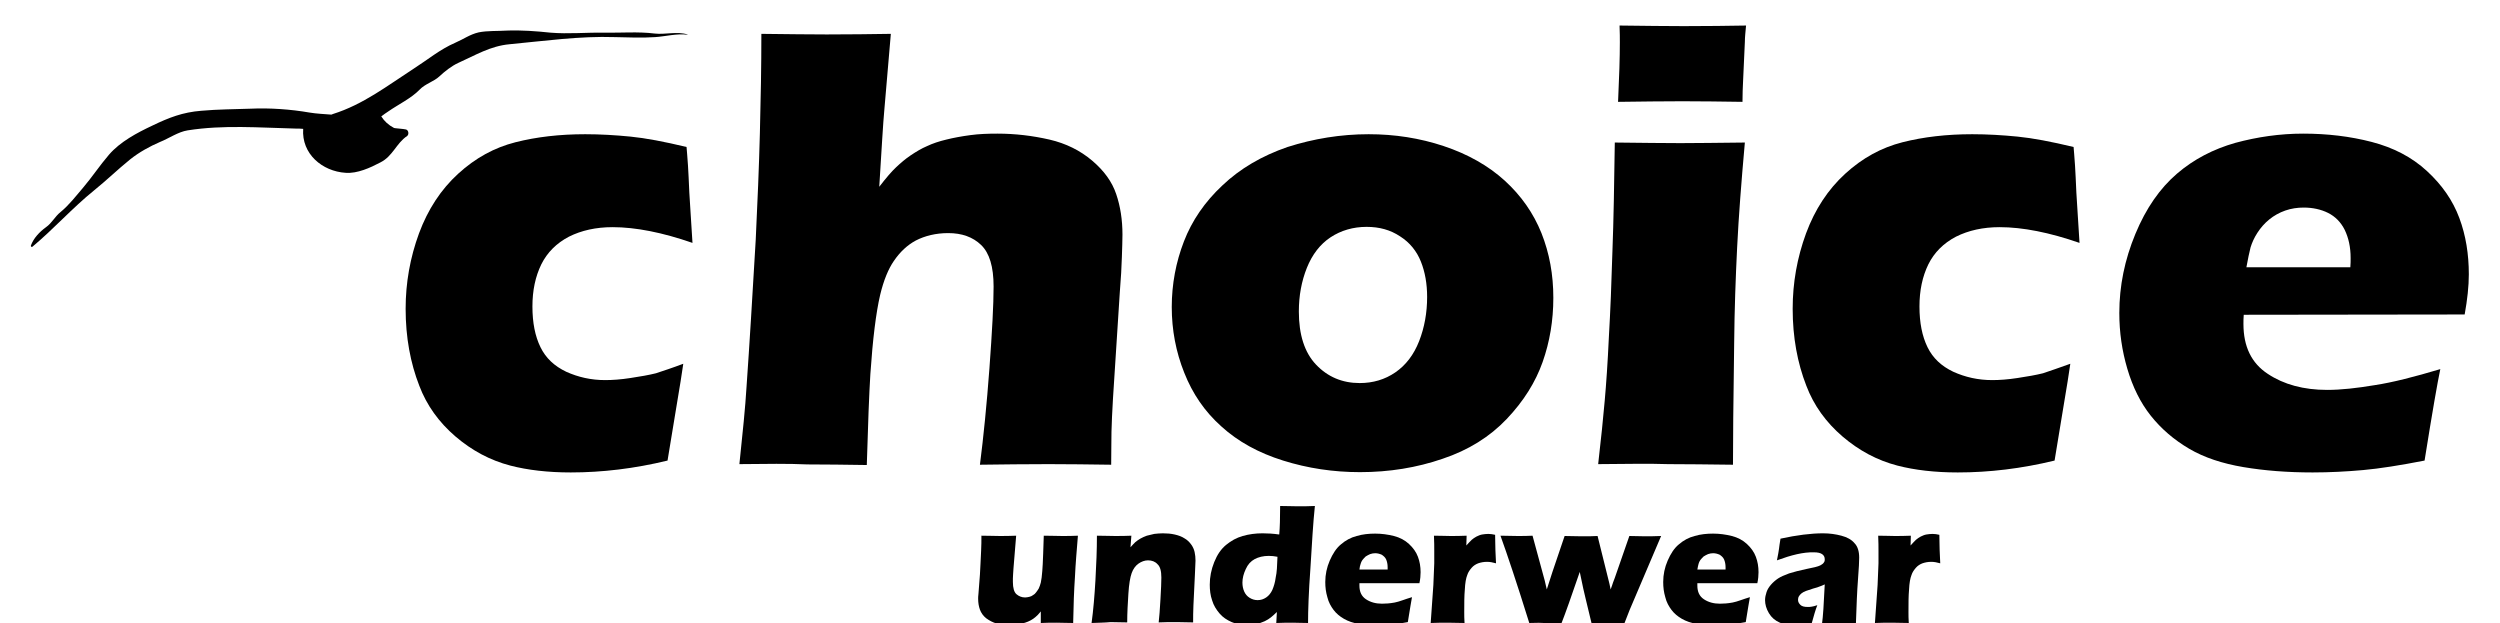 <?xml version="1.0" encoding="utf-8"?>
<!-- Generator: Adobe Illustrator 20.1.0, SVG Export Plug-In . SVG Version: 6.00 Build 0)  -->
<svg version="1.1" id="Warstwa_1" xmlns="http://www.w3.org/2000/svg" xmlns:xlink="http://www.w3.org/1999/xlink" x="0px" y="0px"
	 viewBox="0 0 841.9 209.8" style="enable-background:new 0 0 841.9 209.8;" xml:space="preserve">
<style type="text/css">
	.st0{display:none;}
</style>
<path d="M230.1,122.5c-0.4,2.8-1.2,8-2.5,15.6l-2.8,17c-11.1,2.7-22,4-32.6,4c-7.7,0-14.5-0.8-20.3-2.3c-6.9-1.8-13-5.1-18.5-9.8
	c-5.6-4.8-9.7-10.5-12.2-17.1c-3-7.7-4.6-16.3-4.6-25.9c0-8.8,1.5-17.2,4.5-25.4c3-8.1,7.4-14.8,13.2-20.1
	c5.8-5.3,12.2-8.8,19.3-10.6c7.1-1.8,14.9-2.7,23.5-2.7c5,0,10.1,0.3,15.2,0.8c5.1,0.5,11.4,1.7,18.9,3.5l0.2,2.4
	c0.2,2.6,0.4,5.2,0.5,7.8c0.1,2.7,0.3,6.9,0.7,12.6l0.6,9.5c-10.1-3.5-19.1-5.3-26.9-5.3c-5.6,0-10.5,1.1-14.7,3.2
	c-4.2,2.2-7.3,5.3-9.3,9.3c-2,4.1-3,8.8-3,14.2c0,5.5,0.9,10,2.7,13.7c1.8,3.7,4.7,6.4,8.7,8.3c4,1.8,8.3,2.8,13.1,2.8
	c2.4,0,5.3-0.2,8.5-0.7c3.3-0.5,6.2-1,8.6-1.6C223.3,124.9,226.4,123.9,230.1,122.5"/>
<path d="M249,156.3c1.1-10.5,2-19.2,2.4-26c1-14.2,2-30.8,3.1-49.6c0.6-12.5,1.1-24.4,1.4-35.9c0.3-11.5,0.5-22.6,0.5-33.4
	c9,0.1,16.3,0.2,22,0.2c7.6,0,14.9-0.1,21.6-0.2l-2.2,25.7c-0.4,4.2-0.9,12.9-1.7,25.8c2.3-3,4.2-5.2,5.7-6.6c1.5-1.4,3.1-2.8,4.9-4
	c1.8-1.2,3.6-2.3,5.5-3.1c1.9-0.9,4-1.6,6.5-2.2c2.4-0.6,5.1-1.1,8.1-1.5c2.9-0.4,6-0.5,9.1-0.5c6,0,11.8,0.7,17.5,2
	c5.6,1.3,10.4,3.7,14.4,7.1c4,3.4,6.7,7.1,8.1,11.3c1.4,4.1,2.1,8.7,2.1,13.6c0,1.9-0.1,4.4-0.2,7.6c-0.1,3.2-0.3,7.1-0.7,11.9
	l-2.3,35.8c-0.3,4.5-0.4,8.2-0.5,11.1c0,2.9-0.1,6.6-0.1,11.1c-7.4-0.1-14.4-0.2-21.1-0.2c-7.6,0-15.3,0.1-23.1,0.2
	c1.2-9.4,2.3-20.3,3.2-32.5c0.9-12.3,1.4-21.4,1.4-27.5c0-6.7-1.4-11.3-4.2-14c-2.8-2.7-6.5-4-11.1-4c-4.1,0-7.8,0.9-10.9,2.5
	c-2.8,1.5-5.3,3.8-7.4,6.9c-1.8,2.6-3.4,6.4-4.6,11.4c-1.4,6-2.5,14.9-3.3,26.7c-0.4,6.5-0.8,16.7-1.2,30.6
	c-7.1-0.1-13.8-0.2-20-0.2C265.6,156.1,258,156.2,249,156.3"/>
<path d="M460.9,45.2c8.8,0,17.2,1.3,25.3,4c8.1,2.7,15,6.6,20.5,11.6c5.6,5.1,9.7,11,12.4,17.7c2.7,6.8,4,14,4,21.8
	c0,7.6-1.2,14.8-3.6,21.6c-2.4,6.8-6.4,13.2-12.1,19.2c-5.7,6-12.9,10.5-21.6,13.4c-8.7,3-18,4.5-27.8,4.5c-9,0-17.6-1.3-25.9-3.9
	c-8.3-2.6-15.2-6.4-20.8-11.5c-5.6-5-9.7-11-12.5-18.1c-2.8-7-4.2-14.4-4.2-22.1c0-7.7,1.4-15.1,4.1-22.1c2.7-7,7-13.3,13-18.9
	c5.9-5.6,13.2-9.9,21.9-12.9C442.4,46.7,451.5,45.2,460.9,45.2 M460.2,76.4c-4.5,0-8.6,1.2-12.1,3.5c-3.5,2.3-6.2,5.8-8,10.3
	c-1.8,4.5-2.7,9.4-2.7,14.7c0,7.8,1.9,13.8,5.8,17.9c3.9,4.1,8.8,6.2,14.7,6.2c4.5,0,8.5-1.2,12-3.6c3.5-2.4,6.2-5.9,8-10.5
	c1.8-4.6,2.7-9.6,2.7-14.9c0-4.4-0.7-8.4-2.1-11.9c-1.4-3.5-3.7-6.4-7-8.5C468.2,77.4,464.5,76.4,460.2,76.4"/>
<path d="M538.2,156.3c1-8.6,1.7-15.7,2.2-21.3c0.5-5.6,1-12.7,1.4-21.4c0.5-8.7,0.9-18.3,1.2-28.9c0.4-10.5,0.6-22.8,0.8-36.7
	c9.2,0.1,16.6,0.2,22.1,0.2c5,0,12.3-0.1,21.7-0.2c-1.2,13.4-2.1,25.1-2.6,35.3c-0.5,10.1-0.9,20.9-1,32.2
	c-0.3,20.1-0.4,33.8-0.4,41c-8.4-0.1-15.7-0.2-21.8-0.2C555.8,156.1,548,156.2,538.2,156.3 M544.9,34.3c0.4-8.4,0.6-15.1,0.6-20
	c0-1.4,0-3.3-0.1-5.7c8.6,0.1,15.7,0.2,21.6,0.2c8,0,15-0.1,21-0.2c-0.2,2.2-0.4,4-0.4,5.5l-0.6,13.2c-0.1,2-0.2,4.3-0.2,7
	c-7-0.1-13.7-0.2-20.2-0.2C559.9,34.1,552.7,34.2,544.9,34.3"/>
<path d="M697.2,122.5c-0.4,2.8-1.2,8-2.5,15.6l-2.8,17c-11.1,2.7-22,4-32.6,4c-7.7,0-14.5-0.8-20.3-2.3c-6.9-1.8-13-5.1-18.5-9.8
	c-5.6-4.8-9.7-10.5-12.2-17.1c-3-7.7-4.6-16.3-4.6-25.9c0-8.8,1.5-17.2,4.5-25.4c3-8.1,7.4-14.8,13.2-20.1
	c5.8-5.3,12.2-8.8,19.3-10.6c7.1-1.8,14.9-2.7,23.5-2.7c5,0,10.1,0.3,15.2,0.8c5.1,0.5,11.4,1.7,18.9,3.5l0.2,2.4
	c0.2,2.6,0.4,5.2,0.5,7.8c0.1,2.7,0.3,6.9,0.7,12.6l0.6,9.5c-10.1-3.5-19.1-5.3-26.9-5.3c-5.6,0-10.5,1.1-14.7,3.2
	c-4.2,2.2-7.3,5.3-9.3,9.3c-2,4.1-3,8.8-3,14.2c0,5.5,0.9,10,2.7,13.7c1.8,3.7,4.7,6.4,8.7,8.3c4,1.8,8.3,2.8,13.1,2.8
	c2.4,0,5.3-0.2,8.5-0.7c3.3-0.5,6.2-1,8.6-1.6C690.3,124.9,693.4,123.9,697.2,122.5"/>
<path d="M821.8,124.3c-0.9,4.2-2.7,14.5-5.3,30.8c-8.2,1.6-15.1,2.7-20.7,3.2c-5.6,0.5-11.3,0.8-17,0.8c-8.4,0-16.2-0.6-23.3-1.8
	c-7.1-1.2-13.2-3.2-18.3-6.2c-5.1-3-9.4-6.7-12.9-11.1c-3.5-4.4-6.1-9.7-7.9-15.8c-1.8-6.1-2.7-12.3-2.7-18.8
	c0-9.1,1.8-17.9,5.4-26.6c3.6-8.7,8.3-15.4,14-20.3c5.7-4.9,12.3-8.3,19.7-10.4c7.4-2,15-3.1,22.8-3.1c8.1,0,15.8,0.9,23.1,2.8
	c7.3,1.9,13.5,5.1,18.6,9.8c5.1,4.7,8.7,9.9,10.9,15.8c2.2,5.9,3.2,12.2,3.2,19c0,4-0.5,8.5-1.4,13.5l-74.4,0.1
	c-0.1,1.1-0.1,2.2-0.1,3.1c0,7.6,2.7,13.2,8.2,16.8c5.4,3.6,12.1,5.4,20,5.4c4.7,0,10-0.6,16-1.6
	C805.7,128.8,813.1,126.9,821.8,124.3 M756.5,90h35c0.1-1.2,0.1-2.2,0.1-3.1c0-3.7-0.7-6.8-2-9.5c-1.3-2.6-3.2-4.5-5.6-5.7
	c-2.4-1.2-5.2-1.8-8.2-1.8c-2.1,0-4.2,0.3-6.2,1c-2,0.7-3.8,1.7-5.4,3c-1.6,1.3-2.9,2.8-4,4.5c-1.1,1.7-1.8,3.3-2.3,4.9
	C757.5,84.9,757,87.2,756.5,90"/>
<path d="M36.7,52.1c3.8-4.4,9.5-7.4,14.6-9.8c5.6-2.7,10.2-4.5,16.5-5c5.6-0.5,11-0.5,16.6-0.7c6.4-0.3,13.5,0.2,19.8,1.3
	c2.4,0.4,4.9,0.5,7.4,0.7c0.2-0.1,0.3-0.1,0.5-0.2c10.2-3.2,18.3-9.5,27.1-15.2c4.7-3,9-6.6,14.1-8.8c2.8-1.2,4.9-2.8,7.9-3.5
	c3-0.6,6.4-0.4,9.5-0.6c4.7-0.2,10,0.2,14.7,0.7c6,0.5,12.1-0.1,18.1,0c5.5,0.1,11.5-0.4,17,0.3c3.5,0.4,7.5-0.8,11,0.3
	c0.1,0,0,0.1,0,0.1c-3.4-0.5-7.6,0.6-10.9,0.8c-4.4,0.3-9,0.1-13.5,0c-11.9-0.4-23.8,1.3-35.5,2.4c-6.5,0.6-11.5,3.7-17.3,6.3
	c-2.2,1-4.6,2.9-6.3,4.5c-1.9,1.8-4.8,2.5-6.7,4.5c-2.8,2.9-7.2,5-10.5,7.3c-0.8,0.5-1.6,1.1-2.4,1.7c1,1.6,2.4,2.9,4.3,3.9
	c0.1,0.1,3.3,0.3,4,0.5c0.9,0.2,1.1,1.7,0.4,2.2c-3.7,2.5-4.8,6.8-9,8.9c-3.4,1.8-7.8,3.8-11.7,3.5c-7.9-0.5-14.9-6.4-14.3-14.8
	c-0.9-0.1-1.7-0.1-2.6-0.1C87.3,43,75.3,42,63.2,43.9c-3.2,0.5-6.3,2.7-9.3,3.9c-3.5,1.5-7.1,3.5-10.1,5.9c-4.2,3.4-8,7.1-12.1,10.4
	c-7.3,5.9-13.6,13-20.8,19c-0.2,0.2-0.6-0.1-0.5-0.4c0.9-2.5,2.9-4.6,5.1-6.2c2-1.4,3-3.6,4.9-5.1c2.9-2.4,5.1-5.3,7.5-8.1
	C30.9,59.8,33.6,55.7,36.7,52.1"/>
<g>
	<path d="M361.4,209.8c-2.2,0-4-0.1-5.5-0.1c-1.8,0-3.6,0-5.4,0.1l0-3.9c-0.7,0.9-1.3,1.5-1.8,1.9c-0.5,0.4-1,0.8-1.6,1.1
		c-0.6,0.3-1.2,0.6-1.9,0.8c-0.7,0.2-1.5,0.4-2.4,0.6c-0.9,0.1-1.8,0.2-2.8,0.2c-1.5,0-3-0.2-4.3-0.5c-1.4-0.4-2.5-1-3.6-1.8
		c-1-0.8-1.7-1.8-2.1-2.9c-0.4-1.1-0.6-2.3-0.6-3.7c0-0.3,0-0.9,0.1-1.6l0.5-6.5c0.1-2.4,0.3-5.1,0.4-8c0.1-1.8,0.1-3.5,0.1-5.1
		c2.4,0,4.4,0.1,6.1,0.1c1.7,0,3.6,0,5.6-0.1l-0.9,11c-0.1,1.7-0.2,2.8-0.2,3.4c0,0.6,0,1,0,1.2c0,2,0.4,3.4,1.2,4.1
		c0.8,0.7,1.8,1.1,2.9,1.1c0.5,0,0.9-0.1,1.4-0.2c0.5-0.1,0.9-0.3,1.3-0.6c0.4-0.2,0.7-0.5,1-0.9c0.3-0.4,0.6-0.8,0.9-1.3
		c0.3-0.6,0.5-1.3,0.7-2c0.2-1,0.4-2.3,0.5-3.9c0.1-1.1,0.2-3.1,0.3-5.9l0.2-6c2.5,0,4.5,0.1,6.1,0.1c1.8,0,3.6,0,5.4-0.1
		c-0.4,4.9-0.8,9.5-1,13.9C361.7,198.7,361.5,203.8,361.4,209.8z"/>
	<path d="M367.6,209.8c0.6-4.4,1-9.2,1.3-14.4c0.3-5.3,0.5-10.3,0.5-15c2.3,0,4.3,0.1,6,0.1c1.9,0,3.8,0,5.6-0.1l-0.3,3.9
		c0.6-0.7,1.2-1.3,1.6-1.7c0.5-0.4,1-0.8,1.7-1.2c0.7-0.4,1.4-0.7,2.2-1c0.8-0.2,1.6-0.4,2.5-0.6c0.9-0.1,1.9-0.2,2.9-0.2
		c1.4,0,2.7,0.1,4,0.4s2.4,0.7,3.3,1.3c0.9,0.5,1.6,1.2,2.2,2c0.6,0.8,1,1.7,1.2,2.6c0.2,0.9,0.3,1.9,0.3,2.9c0,0.7-0.1,2.3-0.2,4.7
		l-0.5,10.4c-0.1,2.1-0.1,4-0.1,5.7c-1.9,0-3.8-0.1-5.4-0.1c-2.3,0-4.4,0-6.2,0.1c0.2-1.7,0.4-4.3,0.6-7.8c0.2-3.4,0.3-5.9,0.3-7.3
		c0-2.2-0.4-3.7-1.3-4.5c-0.8-0.9-1.9-1.3-3.2-1.3c-1.1,0-2.2,0.4-3.2,1.1c-1,0.7-1.8,1.8-2.3,3.2c-0.5,1.4-0.9,3.7-1.1,6.9
		s-0.4,6.4-0.4,9.7c-1.9,0-3.8-0.1-5.6-0.1C372,209.7,369.9,209.7,367.6,209.8z"/>
	<path d="M440.5,209.8c-2.1,0-3.8-0.1-5.1-0.1c-1.5,0-3.4,0-5.6,0.1l0.2-3.7c-0.7,0.7-1.4,1.3-2,1.8s-1.3,0.9-2.1,1.3
		c-0.9,0.4-1.8,0.7-2.8,1c-1,0.2-2,0.3-3.1,0.3c-1.8,0-3.6-0.3-5.2-1c-1.6-0.7-3-1.6-4.1-2.9s-2-2.7-2.5-4.4
		c-0.6-1.7-0.8-3.5-0.8-5.3c0-2.6,0.5-5.1,1.5-7.6s2.3-4.4,4-5.8s3.5-2.4,5.6-3s4.3-0.9,6.7-0.9c1.6,0,3.5,0.1,5.6,0.4
		c0.2-2.3,0.3-5.5,0.3-9.6c2.4,0,4.3,0.1,5.8,0.1c1.9,0,3.9,0,5.9-0.1c-0.6,5.7-1,12.7-1.5,20.9
		C440.7,199.5,440.5,205.7,440.5,209.8z M430.2,187.5c-1-0.2-2-0.3-2.9-0.3c-1.9,0-3.5,0.4-4.8,1.1c-1.3,0.7-2.3,1.8-3,3.4
		c-0.7,1.5-1.1,3-1.1,4.5c0,1.1,0.2,2.1,0.6,3s1,1.6,1.8,2.1c0.8,0.5,1.7,0.8,2.7,0.8c1.1,0,2-0.3,2.9-0.9c0.9-0.6,1.6-1.5,2.1-2.6
		c0.5-1.2,0.9-2.5,1.1-4.1C430,192.8,430.1,190.5,430.2,187.5z"/>
	<path d="M475.5,201.1c-0.2,1.2-0.7,3.9-1.4,8.4c-2.2,0.4-4.1,0.7-5.6,0.9c-1.5,0.1-3.1,0.2-4.6,0.2c-2.3,0-4.4-0.2-6.3-0.5
		c-1.9-0.3-3.6-0.9-5-1.7c-1.4-0.8-2.6-1.8-3.5-3c-0.9-1.2-1.7-2.6-2.1-4.3c-0.5-1.7-0.7-3.3-0.7-5.1c0-2.5,0.5-4.9,1.5-7.2
		s2.2-4.2,3.8-5.5c1.5-1.3,3.3-2.3,5.3-2.8c2-0.6,4.1-0.8,6.2-0.8c2.2,0,4.3,0.3,6.3,0.8s3.7,1.4,5.1,2.7s2.4,2.7,3,4.3
		s0.9,3.3,0.9,5.2c0,1.1-0.1,2.3-0.4,3.7l-20.2,0c0,0.3,0,0.6,0,0.8c0,2.1,0.7,3.6,2.2,4.6c1.5,1,3.3,1.5,5.4,1.5
		c1.3,0,2.7-0.1,4.3-0.4S473.1,201.8,475.5,201.1z M457.8,191.8h9.5c0-0.3,0-0.6,0-0.8c0-1-0.2-1.9-0.5-2.6s-0.9-1.2-1.5-1.6
		c-0.7-0.3-1.4-0.5-2.2-0.5c-0.6,0-1.1,0.1-1.7,0.3c-0.5,0.2-1,0.5-1.5,0.8c-0.4,0.4-0.8,0.8-1.1,1.2s-0.5,0.9-0.6,1.3
		C458,190.4,457.9,191,457.8,191.8z"/>
	<path d="M481.8,209.8l0.9-12.8l0.3-7.3c0-1.3,0-2.7,0-4.1c0-1.4,0-3.1-0.1-5.2c2.3,0,4.2,0.1,5.5,0.1c1.6,0,3.4,0,5.5-0.1l-0.1,3.3
		c0.7-0.8,1.4-1.5,1.8-1.9c0.5-0.4,1-0.8,1.6-1.1c0.6-0.3,1.3-0.6,1.9-0.7s1.4-0.2,2.1-0.2c0.7,0,1.5,0.1,2.3,0.3
		c0,2.1,0.1,3.8,0.1,5.2l0.2,4.4c-1.1-0.3-2-0.5-3-0.5c-1.2,0-2.1,0.2-3,0.5c-0.8,0.3-1.6,0.8-2.2,1.5c-0.6,0.7-1.2,1.5-1.5,2.5
		c-0.4,1-0.7,2.6-0.8,4.8c-0.2,2.2-0.2,4.7-0.2,7.6c0,1,0,2.2,0.1,3.7c-1.9,0-3.7-0.1-5.6-0.1C486,209.7,484,209.7,481.8,209.8z"/>
	<path d="M515,209.8c-4.2-13.5-7.5-23.3-9.7-29.4c1.9,0,3.8,0.1,5.7,0.1c1.8,0,3.5,0,5.1-0.1l4.1,15.1l0.7,3l1.9-5.9l4.1-12.1
		c1.9,0,3.8,0.1,5.7,0.1c2.1,0,3.9,0,5.4-0.1l4,16.1l0.4,1.9l0.5-1.4c0.1-0.4,0.4-1.2,0.9-2.5l4.9-14.1c1.9,0,3.6,0.1,5.2,0.1
		c1.4,0,3.2,0,5.5-0.1l-10.6,24.9l-1.8,4.6c-2,0-3.7-0.1-5.1-0.1c-1.5,0-3.5,0-5.9,0.1l-2-8.3c-0.4-1.6-1.1-4.6-2-9.1
		c-2.8,8.2-4.9,14.1-6.2,17.4c-2,0-3.7-0.1-4.9-0.1C519.2,209.7,517.3,209.7,515,209.8z"/>
	<path d="M589.3,201.1c-0.2,1.2-0.7,3.9-1.4,8.4c-2.2,0.4-4.1,0.7-5.6,0.9c-1.5,0.1-3.1,0.2-4.6,0.2c-2.3,0-4.4-0.2-6.3-0.5
		c-1.9-0.3-3.6-0.9-5-1.7c-1.4-0.8-2.6-1.8-3.5-3c-0.9-1.2-1.7-2.6-2.1-4.3c-0.5-1.7-0.7-3.3-0.7-5.1c0-2.5,0.5-4.9,1.5-7.2
		s2.2-4.2,3.8-5.5c1.5-1.3,3.3-2.3,5.3-2.8c2-0.6,4.1-0.8,6.2-0.8c2.2,0,4.3,0.3,6.3,0.8s3.7,1.4,5.1,2.7s2.4,2.7,3,4.3
		s0.9,3.3,0.9,5.2c0,1.1-0.1,2.3-0.4,3.7l-20.2,0c0,0.3,0,0.6,0,0.8c0,2.1,0.7,3.6,2.2,4.6c1.5,1,3.3,1.5,5.4,1.5
		c1.3,0,2.7-0.1,4.3-0.4S586.9,201.8,589.3,201.1z M571.6,191.8h9.5c0-0.3,0-0.6,0-0.8c0-1-0.2-1.9-0.5-2.6s-0.9-1.2-1.5-1.6
		c-0.7-0.3-1.4-0.5-2.2-0.5c-0.6,0-1.1,0.1-1.7,0.3c-0.5,0.2-1,0.5-1.5,0.8c-0.4,0.4-0.8,0.8-1.1,1.2s-0.5,0.9-0.6,1.3
		C571.9,190.4,571.7,191,571.6,191.8z"/>
	<path d="M598.4,188.7c0.4-1.9,0.6-3.2,0.7-3.9c0.1-0.7,0.2-1.8,0.5-3.4c5.5-1.2,10.3-1.8,14.3-1.8c2.3,0,4.3,0.3,6.2,0.8
		s3.4,1.3,4.4,2.5c1.1,1.1,1.6,2.8,1.6,4.9c0,1.1-0.1,3.5-0.4,7.3s-0.5,8.7-0.7,14.8c-1.9,0-3.8-0.1-5.6-0.1c-1.8,0-3.7,0-5.8,0.1
		c0.3-2.1,0.6-6.5,0.9-13.1c-0.7,0.3-1.3,0.6-1.7,0.7c-0.4,0.2-1.1,0.4-2.2,0.7c-1,0.3-1.8,0.6-2.4,0.8c-0.6,0.2-1.1,0.5-1.5,0.8
		c-0.4,0.3-0.7,0.7-0.9,1c-0.2,0.3-0.3,0.7-0.3,1.2c0,0.7,0.3,1.2,0.8,1.7s1.3,0.7,2.5,0.7c0.4,0,0.8,0,1.3-0.1s1.1-0.2,1.9-0.5
		c-0.6,1.5-1.2,3.6-2,6.5c-1.7,0.3-3.2,0.4-4.7,0.4c-2.4,0-4.4-0.3-5.9-1c-1.6-0.7-2.8-1.7-3.7-3.2c-0.9-1.5-1.3-3-1.3-4.4
		c0-0.9,0.2-1.8,0.5-2.7s0.8-1.7,1.5-2.5c0.7-0.8,1.5-1.5,2.4-2.1s2.1-1.1,3.7-1.7c1.6-0.5,3.5-1,5.9-1.5c1-0.2,1.9-0.4,2.8-0.6
		c0.8-0.2,1.4-0.4,1.8-0.6c0.4-0.2,0.6-0.4,0.9-0.6c0.2-0.2,0.4-0.5,0.5-0.7c0.1-0.2,0.1-0.5,0.1-0.8c0-0.7-0.3-1.3-0.9-1.7
		c-0.6-0.4-1.5-0.6-2.7-0.6C607.3,185.9,603.3,186.9,598.4,188.7z"/>
	<path d="M631.4,209.8l0.9-12.8l0.3-7.3c0-1.3,0-2.7,0-4.1c0-1.4,0-3.1-0.1-5.2c2.3,0,4.2,0.1,5.5,0.1c1.6,0,3.4,0,5.5-0.1l-0.1,3.3
		c0.7-0.8,1.4-1.5,1.8-1.9c0.5-0.4,1-0.8,1.6-1.1c0.6-0.3,1.3-0.6,1.9-0.7s1.4-0.2,2.1-0.2c0.7,0,1.5,0.1,2.3,0.3
		c0,2.1,0.1,3.8,0.1,5.2l0.2,4.4c-1.1-0.3-2-0.5-3-0.5c-1.2,0-2.1,0.2-3,0.5c-0.8,0.3-1.6,0.8-2.2,1.5c-0.6,0.7-1.2,1.5-1.5,2.5
		c-0.4,1-0.7,2.6-0.8,4.8c-0.2,2.2-0.2,4.7-0.2,7.6c0,1,0,2.2,0.1,3.7c-1.9,0-3.7-0.1-5.6-0.1C635.5,209.7,633.5,209.7,631.4,209.8z
		"/>
</g>
<g class="st0">
</g>
<g>
</g>
<g>
</g>
<g>
</g>
<g>
</g>
<g>
</g>
<g>
</g>
</svg>
